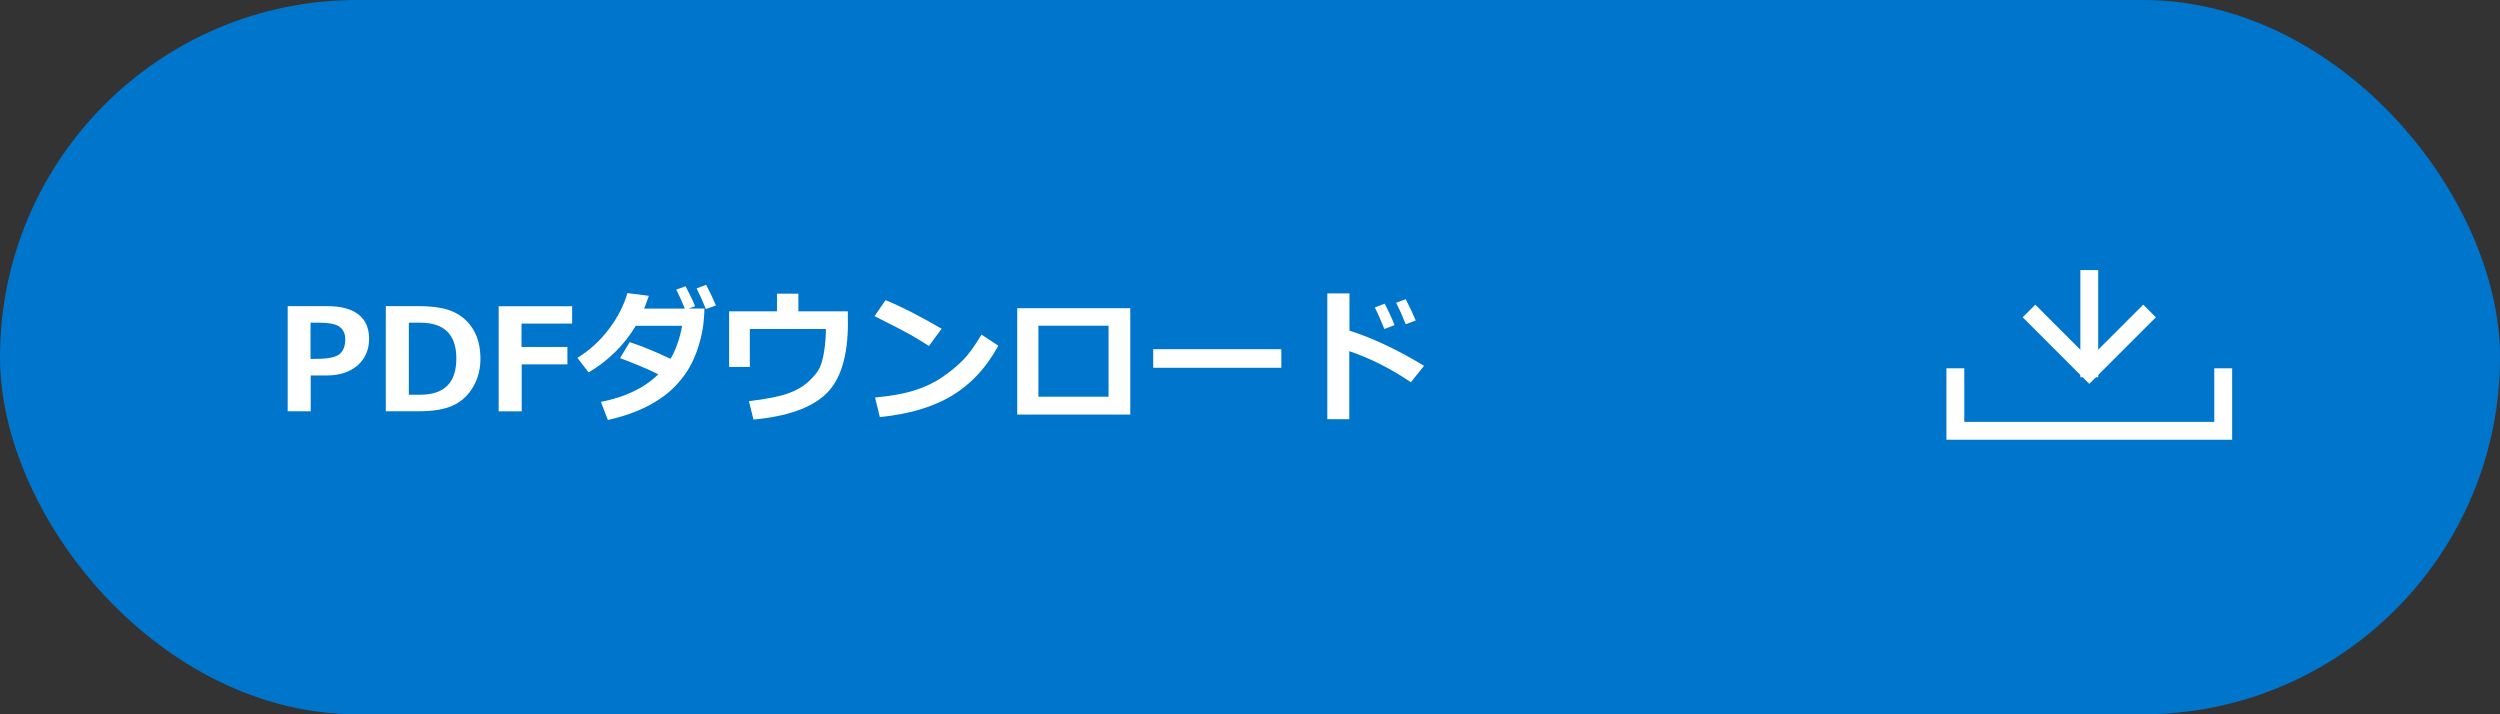 <?xml version="1.0" encoding="UTF-8"?><svg xmlns="http://www.w3.org/2000/svg" width="280" height="80" viewBox="0 0 280 80"><rect x="0" y="0" width="280" height="80" fill="#333333" stroke="none"/><defs><style>.d{fill:#fff;}.e{fill:none;stroke:#fff;stroke-miterlimit:10;stroke-width:2px;}.f{fill:#0075cc;}</style></defs><g id="a"/><g id="b"><g id="c"><g><rect class="f" y="0" width="280" height="80" rx="40" ry="40"/><g><polyline class="e" points="219 41.25 219 48.25 249 48.25 249 41.25"/><line class="e" x1="234" y1="42.25" x2="234" y2="30.25"/><polyline class="e" points="227.25 34.83 234 41.58 240.75 34.83"/></g><g><path class="d" d="M34.8,42.05v4.01h-2.58v-11.77h4.45c1.53,0,2.68,.31,3.48,.93,.79,.62,1.19,1.53,1.19,2.73s-.44,2.25-1.31,2.99-2.02,1.11-3.42,1.11h-1.8Zm-.02-5.91v4.05h.69c1.29,0,2.15-.18,2.57-.54,.42-.36,.63-.9,.63-1.64,0-.61-.2-1.07-.61-1.39-.4-.32-1.2-.48-2.39-.48h-.88Z"/><path class="d" d="M43.21,46.06v-11.77h3.68c1.67,0,2.97,.21,3.9,.64,.93,.43,1.67,1.08,2.21,1.97,.54,.89,.81,1.98,.81,3.29,0,1.18-.28,2.24-.84,3.18-.56,.94-1.31,1.62-2.25,2.05-.94,.43-2.2,.64-3.8,.64h-3.71Zm2.58-9.92v8.07h1.27c2.7,0,4.05-1.35,4.05-4.05s-1.35-4.02-4.05-4.02h-1.27Z"/><path class="d" d="M64.08,36.24h-5.67v2.62h5.14v1.95h-5.12v5.26h-2.58v-11.77h8.23v1.95Z"/><path class="d" d="M78.9,34.56c-.03,.91-.1,1.69-.21,2.35-.22,1.23-.57,2.37-1.04,3.4-.47,1.03-1.13,1.99-1.96,2.87-.83,.88-1.89,1.65-3.17,2.31s-2.76,1.17-4.44,1.55l-.78-2.03c2.73-.53,4.87-1.56,6.43-3.09-1.26-.62-2.69-1.22-4.29-1.81l1.09-1.79c1.39,.45,2.91,1.08,4.57,1.87,.59-.99,1.03-2.23,1.3-3.7h-5.19c-1.31,2.17-3.07,3.91-5.29,5.22l-1.25-1.63c1.36-.84,2.53-1.9,3.51-3.2,.98-1.29,1.68-2.64,2.09-4.05l2.4,.3c-.19,.55-.36,1.03-.52,1.43h4.55c-.34-.84-.66-1.55-.96-2.12l1.05-.38c.48,.93,.84,1.67,1.06,2.24l-.74,.26h1.78Zm1.28-.35l-1.12,.41c-.34-.85-.69-1.63-1.04-2.32l1.07-.4c.43,.83,.8,1.6,1.09,2.3Z"/><path class="d" d="M94.97,36.12c0,3.77-.82,6.43-2.46,8-1.64,1.57-4.35,2.52-8.12,2.87l-.51-2.06c1.98-.24,3.44-.53,4.37-.86,.93-.33,1.71-.78,2.32-1.35,.61-.57,1.03-1.08,1.24-1.54,.21-.46,.38-1.08,.5-1.87s.19-1.61,.19-2.46h-8.52v4.25h-2.32v-6.23h5.36v-1.98h2.4v1.98h5.54v1.26Z"/><path class="d" d="M105.47,36.81l-1.43,1.94c-.77-.49-1.45-.91-2.05-1.25-.6-.34-1.94-1.04-4.04-2.09l1.23-1.79c1.64,.65,3.73,1.72,6.29,3.2Zm6.34,1.91c-1.32,2.44-3.05,4.3-5.18,5.59-2.13,1.28-4.83,2.08-8.09,2.4l-.53-2.19c1.78-.16,3.27-.43,4.45-.81,1.19-.38,2.23-.88,3.12-1.5,.89-.62,1.65-1.24,2.28-1.88,.63-.64,1.32-1.59,2.07-2.86l1.88,1.25Z"/><path class="d" d="M126.59,46.43h-12.66v-11.91h12.66v11.91Zm-2.43-2v-7.95h-7.86v7.95h7.86Z"/><path class="d" d="M143.51,41.19h-14.35v-2.08h14.35v2.08Z"/><path class="d" d="M159.5,40.96l-1.48,1.85c-2.22-1.5-4.52-2.67-6.9-3.48v7.62h-2.46v-14.09h2.48v4.17c2.64,.85,5.42,2.16,8.35,3.94Zm-3.31-4.55l-1.14,.44c-.43-1.06-.78-1.86-1.07-2.41l1.1-.43c.44,.84,.81,1.64,1.11,2.4Zm2.37-.51l-1.12,.41c-.36-.91-.72-1.71-1.07-2.4l1.07-.4c.43,.82,.8,1.61,1.12,2.38Z"/></g></g></g></g></svg>